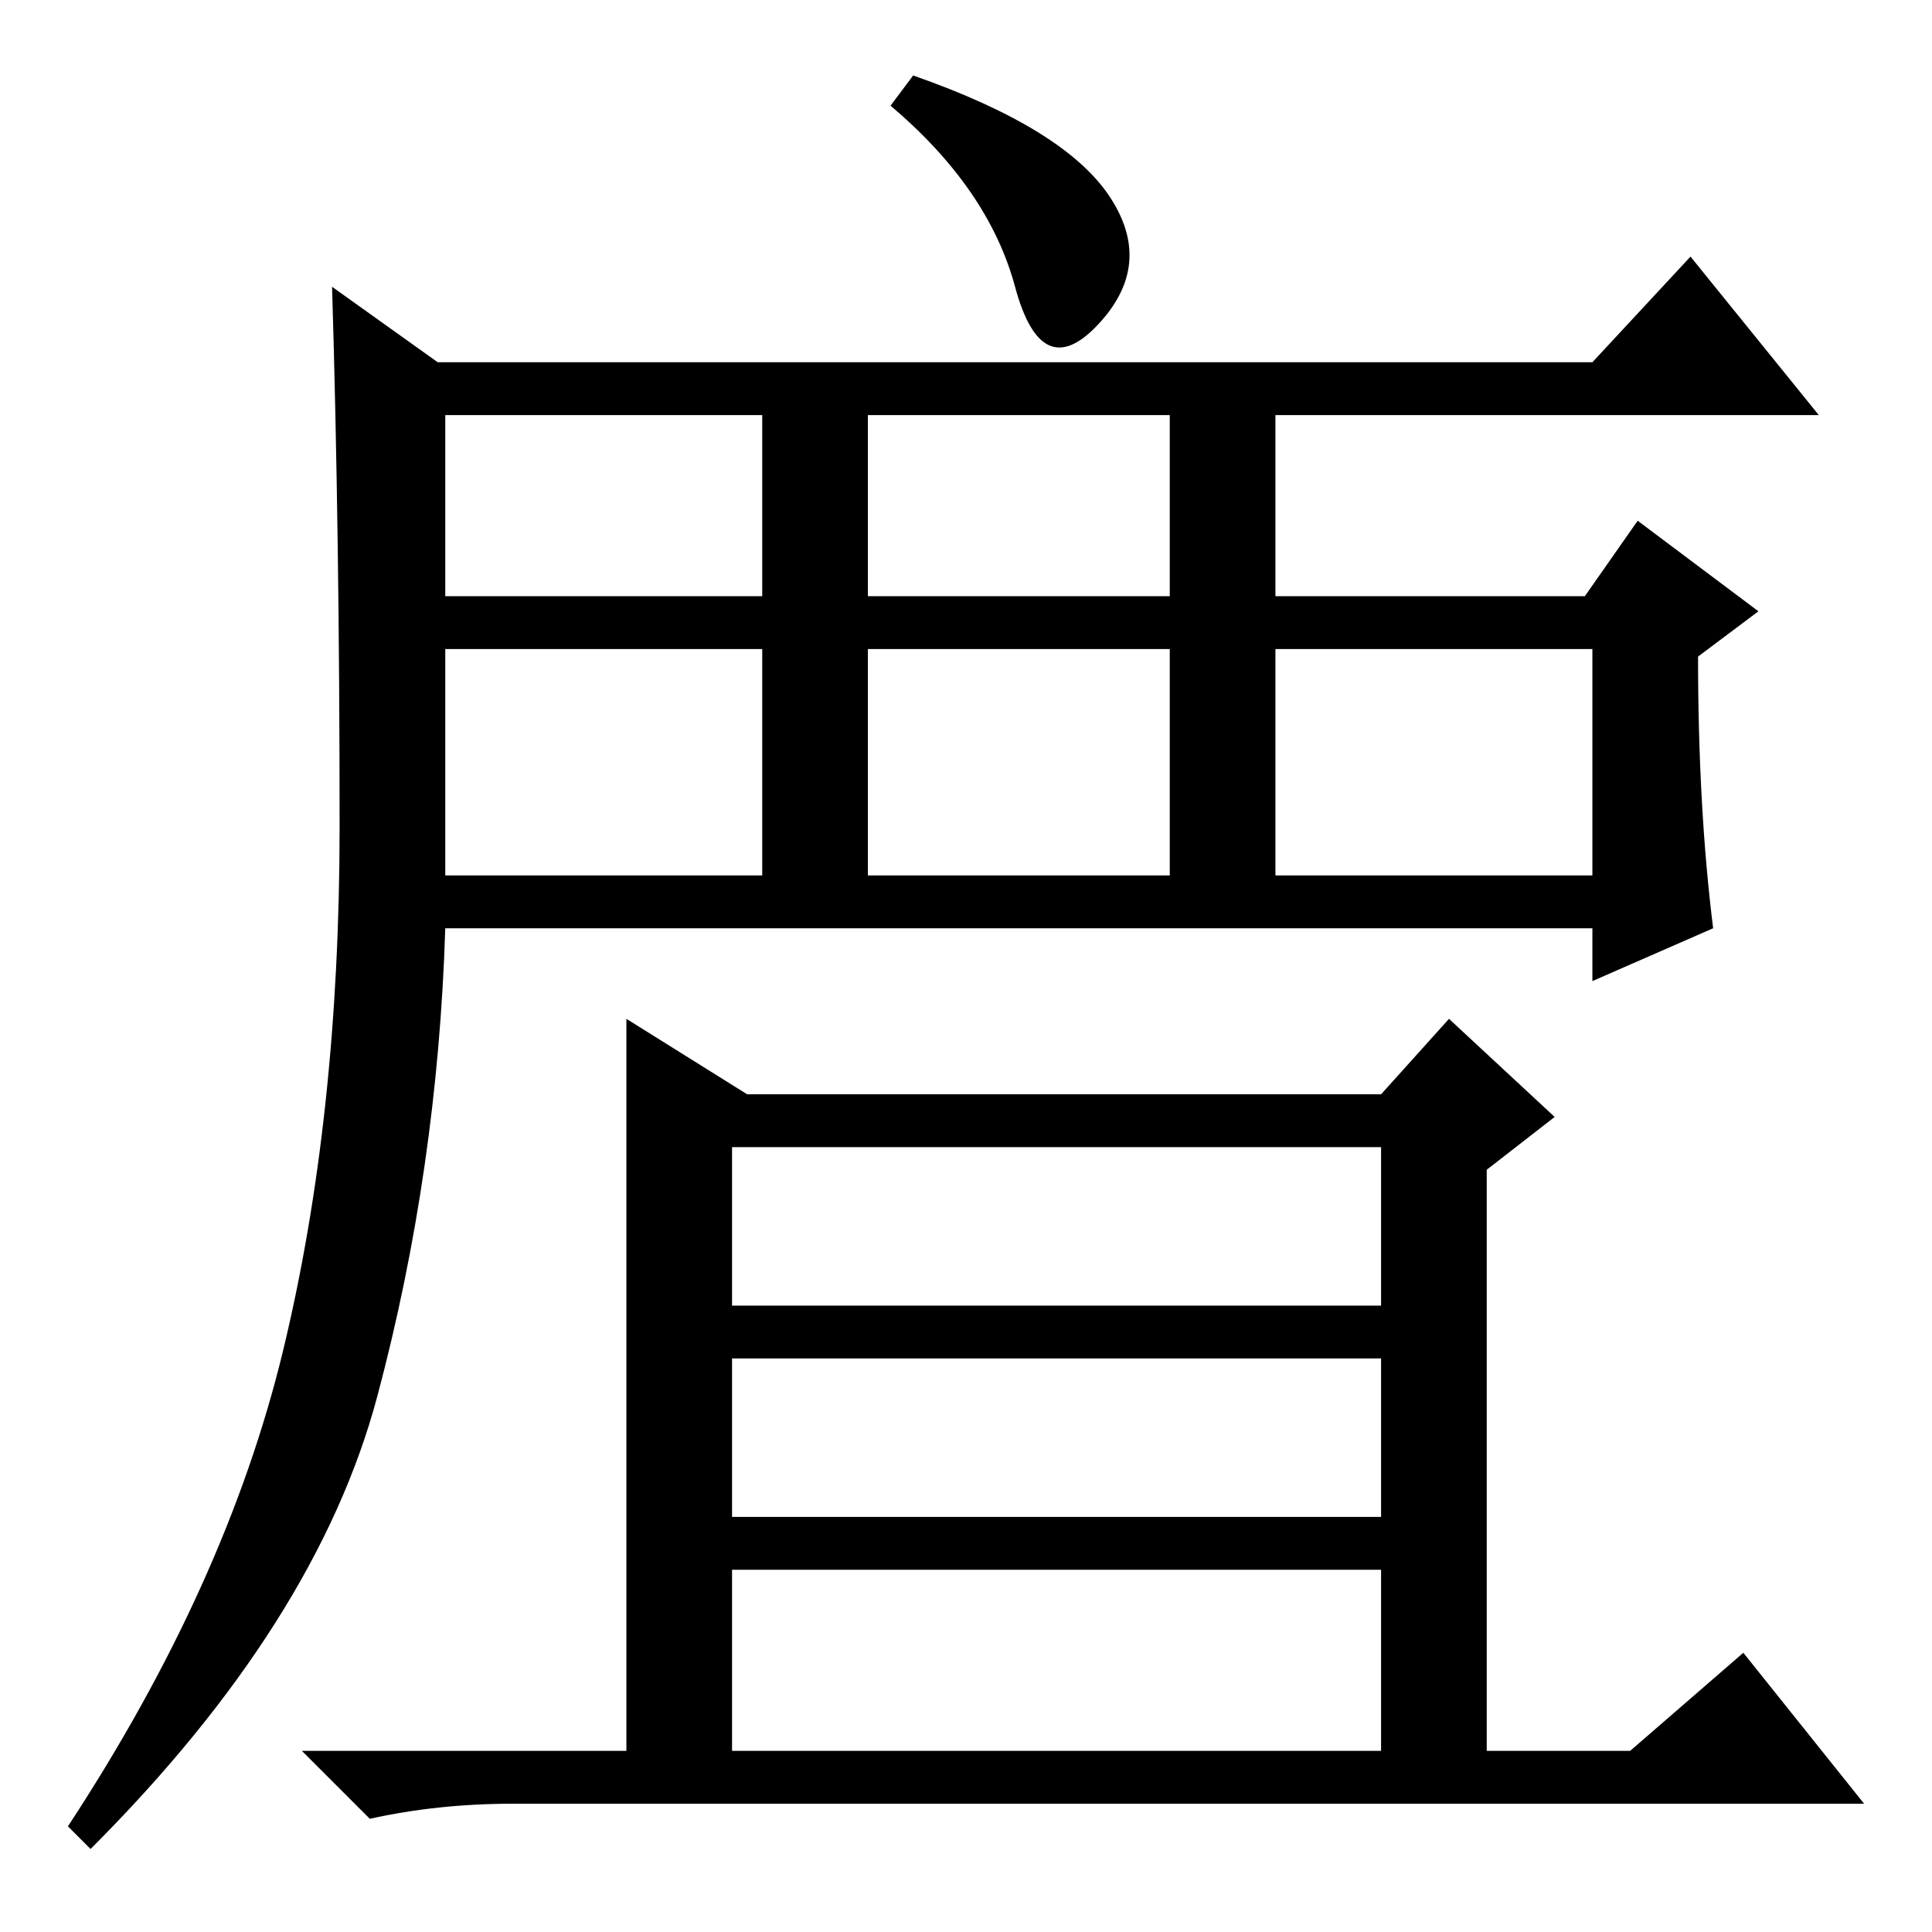 <?xml version="1.0" standalone="no"?>
<!DOCTYPE svg PUBLIC "-//W3C//DTD SVG 1.1//EN" "http://www.w3.org/Graphics/SVG/1.1/DTD/svg11.dtd" >
<svg xmlns="http://www.w3.org/2000/svg" xmlns:xlink="http://www.w3.org/1999/xlink" version="1.1" viewBox="0 -36 256 256">
  <g transform="matrix(1 0 0 -1 0 220)">
   <path fill="currentColor"
d="M97 24h86v24h-86v-24zM99 111h84l9 10l14 -13l-9 -7v-77h19l15 13l16 -20h-179q-10 0 -19 -2l-9 9h43v97zM97 83h86v21h-86v-21zM97 55h86v21h-86v-21zM227 133l-16 -7v7h-152q-1 -32 -9 -62t-38 -60l-3 3q21 32 28.5 63t7.5 69.5t-1 71.5l14 -10h153l13 14l17 -21h-72
v-24h41l7 10l16 -12l-8 -6q0 -20 2 -36zM115 177h40v24h-40v-24zM115 140h40v30h-40v-30zM169 140h42v30h-42v-30zM147 230q6 -9 -1.5 -17t-11 5t-16.5 24l3 4q20 -7 26 -16zM59 140h42v30h-42v-30zM59 177h42v24h-42v-24z" />
  </g>

</svg>
